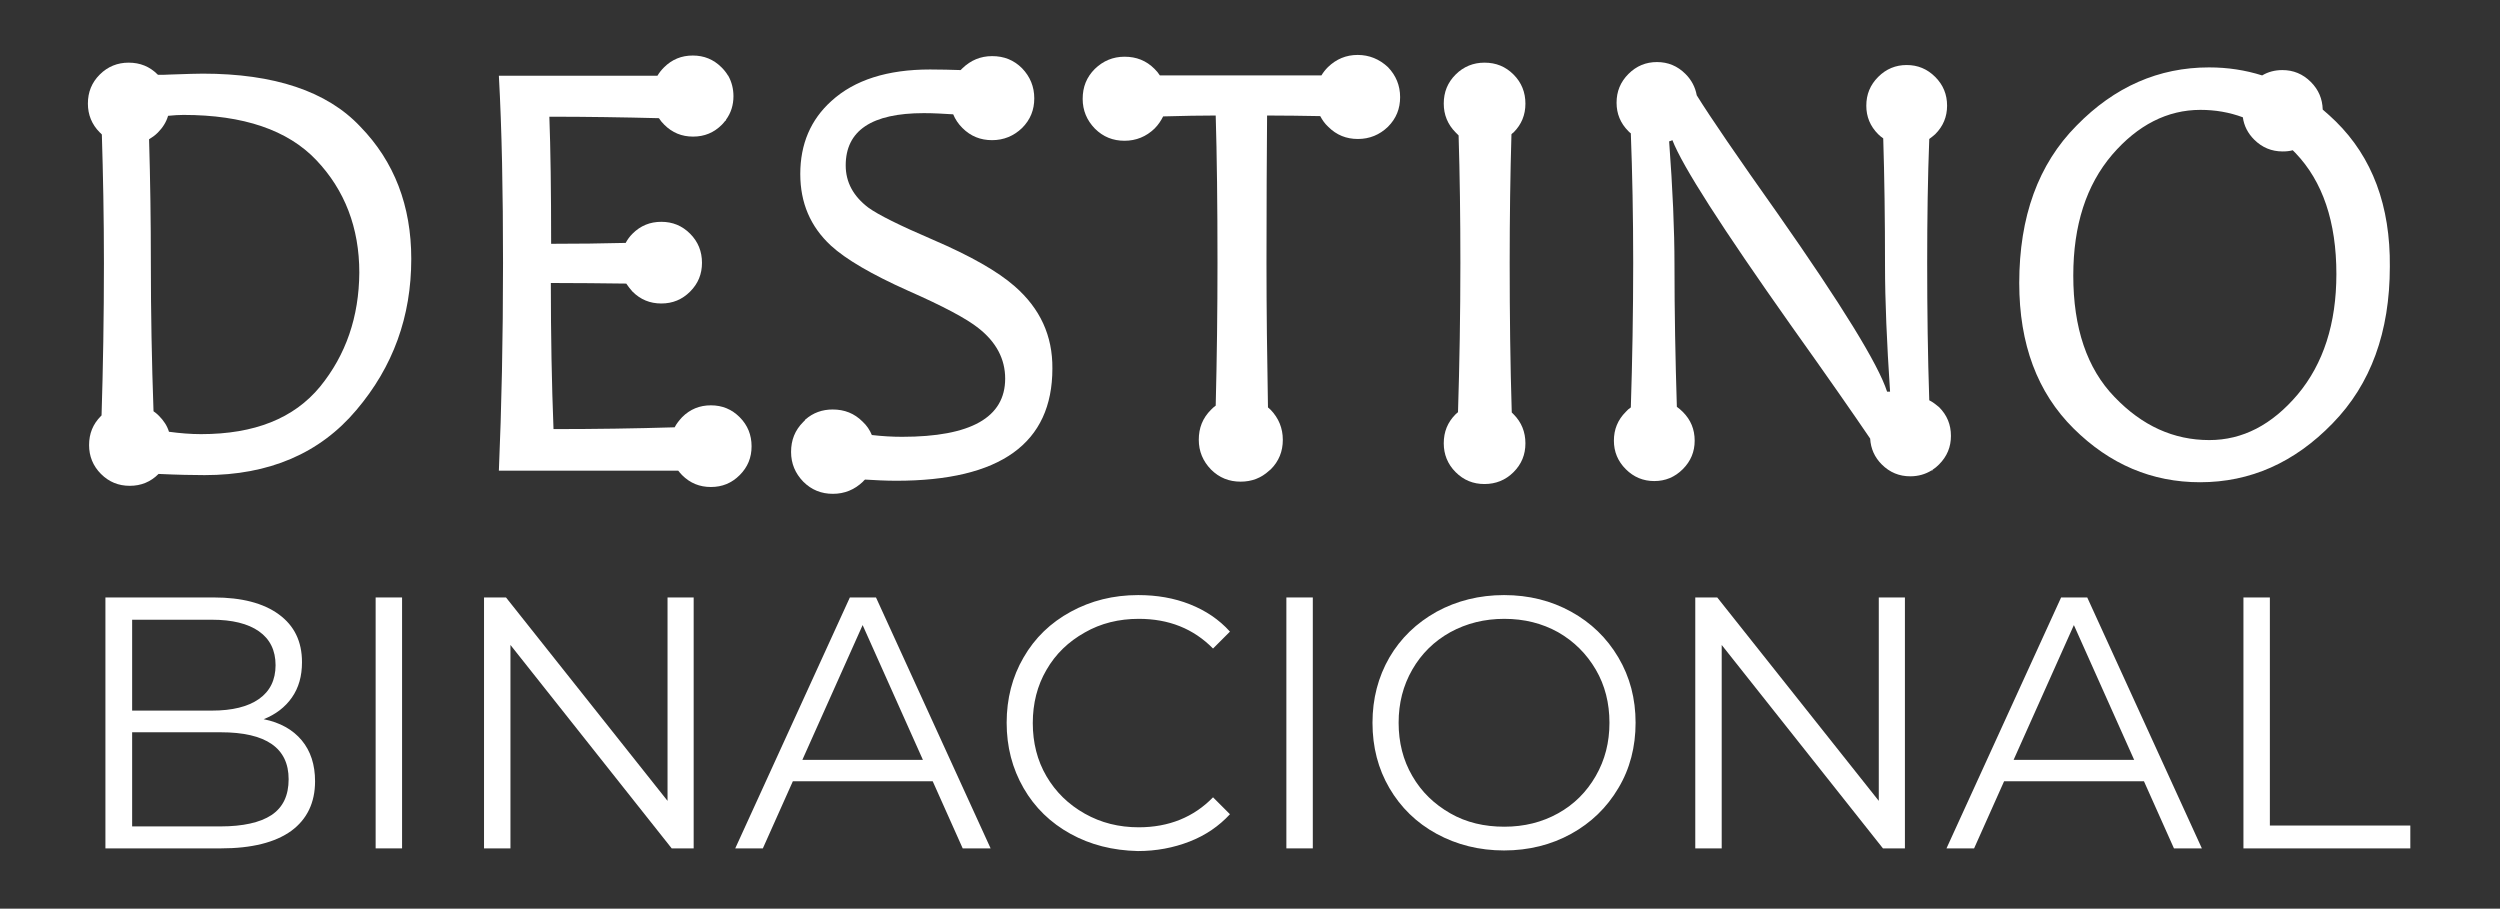 <?xml version="1.0" encoding="utf-8"?>
<!-- Generator: Adobe Illustrator 25.0.0, SVG Export Plug-In . SVG Version: 6.00 Build 0)  -->
<svg version="1.1" id="Capa_1" xmlns="http://www.w3.org/2000/svg" xmlns:xlink="http://www.w3.org/1999/xlink" x="0px" y="0px"
	 viewBox="0 0 841.9 306" enable-background="new 0 0 841.9 306" xml:space="preserve">
<rect x="0" y="0" width="841.9" height="306" fill="#333333" stroke="none"/>
<g>
	<g>
		<path fill="#FFFFFF" d="M68.3,24.8c-1.8,0-5.4,0.1-11,0.3c-1.5,0.1-2.8,0.1-4.1,0.1c0,0-0.1-0.1-0.1-0.1c-2.7-2.7-5.9-4-9.8-4
			c-3.7,0-7,1.3-9.7,4c-2.7,2.7-4,5.9-4,9.8c0,3.7,1.3,7,4,9.7c0.2,0.2,0.5,0.4,0.7,0.7c0.4,13.2,0.7,27.6,0.7,43.3
			c0,18.2-0.3,35.3-0.8,51.3c-0.1,0.1-0.1,0.1-0.2,0.2c-2.7,2.7-4,5.9-4,9.8c0,3.7,1.3,7,4,9.7c2.7,2.7,5.9,4,9.7,4
			c3.8,0,7-1.3,9.7-4c6.5,0.3,11.7,0.4,15.5,0.4c21.7,0,38.8-7.3,51.1-21.9c12.4-14.6,18.5-31.5,18.5-50.9
			c0-17.9-5.7-32.8-17.2-44.6C110.1,30.7,92.3,24.8,68.3,24.8z M107.8,130.2c-8.8,10.7-22.1,16-40.1,16c-3.5,0-7.1-0.3-10.8-0.8
			c-0.6-2-1.8-3.8-3.4-5.4c-0.6-0.6-1.2-1.1-1.8-1.5c-0.6-16.8-0.9-33.5-0.9-49.9c0-14.2-0.2-28.1-0.6-41.7c1-0.6,2-1.3,2.9-2.2
			c1.7-1.7,2.9-3.6,3.5-5.7c2-0.2,3.7-0.3,5.2-0.3c20.2,0,35.1,5.1,44.7,15.2c9.6,10.1,14.5,22.8,14.5,37.9
			C120.9,106.7,116.5,119.5,107.8,130.2z"/>
		<path fill="#FFFFFF" d="M239.4,136.5c-3.8,0-7,1.3-9.7,4c-1,1.1-1.9,2.2-2.5,3.4c-13.2,0.4-26.8,0.6-40.8,0.6
			c-0.6-15.3-0.9-31.7-0.9-49.2c8.7,0,17.2,0.1,25.4,0.2c0.6,0.9,1.3,1.8,2.1,2.7c2.7,2.7,5.9,4,9.7,4c3.8,0,7-1.3,9.7-4
			c2.7-2.7,4-5.9,4-9.7c0-3.8-1.3-7.1-4-9.8c-2.7-2.7-5.9-4-9.7-4c-3.8,0-7,1.3-9.7,4c-1,1-1.7,2-2.3,3.1
			c-7.9,0.2-16.3,0.3-25.1,0.3c0-18-0.2-32.2-0.6-42.8c12.7,0,25,0.2,36.9,0.5c0.5,0.8,1.1,1.5,1.8,2.2c2.7,2.7,5.9,4,9.7,4
			c3.8,0,7-1.3,9.7-4c0.4-0.4,0.8-0.9,1.2-1.4c0.1,0,0.2,0,0.2,0l0-0.3c1.7-2.3,2.5-5,2.5-7.9c0-2.5-0.6-4.8-1.7-6.8l0-0.1h-0.1
			c-0.6-1-1.3-1.9-2.2-2.8c-2.7-2.7-5.9-4-9.7-4c-3.8,0-7,1.3-9.7,4c-0.9,0.9-1.6,1.8-2.2,2.8H168c1,18.1,1.4,39.2,1.4,63.1
			c0,25.5-0.5,48.8-1.4,69.9h60.4c0.4,0.5,0.8,1,1.3,1.5c2.7,2.7,5.9,4,9.7,4c3.8,0,7-1.3,9.7-4c2.7-2.7,4-5.9,4-9.7
			c0-3.8-1.3-7.1-4-9.8C246.4,137.8,243.2,136.5,239.4,136.5z"/>
		<path fill="#FFFFFF" d="M341.7,96.4c-5.7-5-14.8-10.2-27.6-15.7c-11.2-4.8-18.4-8.4-21.7-10.8c-5-3.8-7.6-8.5-7.6-14.2
			c0-11.7,8.7-17.6,26.3-17.6c3.4,0,6.6,0.2,9.9,0.4c0.7,1.7,1.7,3.2,3.1,4.6c2.8,2.8,6.1,4.1,10,4.1c3.9,0,7.3-1.4,10.1-4.1
			c2.8-2.8,4.1-6.1,4.1-10c0-3.9-1.4-7.3-4.1-10.1c-2.8-2.8-6.1-4.1-10.1-4.1c-3.9,0-7.2,1.4-10,4.1c-0.2,0.2-0.4,0.4-0.6,0.6
			c-3.2-0.1-6.6-0.2-10.3-0.2c-14.3,0-25.4,3.5-33.2,10.6c-7,6.3-10.5,14.5-10.5,24.6c0,9.7,3.4,17.7,10.3,24.1
			c5,4.6,13.7,9.7,26,15.2c11.8,5.2,19.7,9.4,23.7,12.6c6,4.7,9,10.4,9,17c0,13.1-11.6,19.6-34.7,19.6c-3.3,0-6.7-0.2-10.2-0.6
			c-0.7-1.7-1.7-3.2-3.1-4.5c-2.8-2.8-6.1-4.1-10.1-4.1c-3.5,0-6.6,1.1-9.2,3.4c0,0-0.1,0-0.1,0l0,0.2c-0.2,0.2-0.4,0.4-0.6,0.6
			c-2.8,2.8-4.1,6.1-4.1,10.1c0,3.9,1.4,7.2,4.1,10c2.8,2.8,6.1,4.1,10,4.1c3.9,0,7.3-1.4,10.1-4.1c0.2-0.2,0.4-0.5,0.7-0.7
			c3.4,0.2,6.9,0.4,10.5,0.4c35.1,0,52.6-12.6,52.6-37.8C354.5,113.1,350.3,103.9,341.7,96.4z"/>
		<path fill="#FFFFFF" d="M457.2,18.5c-3.9,0-7.2,1.4-10,4.1c-0.9,0.9-1.6,1.8-2.2,2.8h-54.4c-0.5-0.8-1.1-1.5-1.8-2.2
			c-2.8-2.8-6.1-4.1-10.1-4.1c-3.9,0-7.2,1.4-10,4.1c-2.8,2.8-4.1,6.1-4.1,10.1c0,3.9,1.4,7.2,4.1,10c2.8,2.8,6.1,4.1,10,4.1
			c3.9,0,7.3-1.4,10.1-4.1c1.3-1.3,2.2-2.7,2.9-4.1c6.9-0.2,12.8-0.3,17.7-0.3c0.4,13.3,0.6,29.9,0.6,49.7c0,16-0.2,32-0.6,48
			c-0.6,0.4-1.1,0.9-1.6,1.4c-2.8,2.8-4.1,6.1-4.1,10.1c0,3.9,1.4,7.2,4.1,10c2.8,2.8,6.1,4.1,10,4.1c3.7,0,6.9-1.2,9.6-3.7h0.1
			c0,0,0-0.1,0-0.1c0.1-0.1,0.2-0.2,0.4-0.3c2.8-2.8,4.1-6.1,4.1-10c0-3.9-1.4-7.3-4.1-10.1c-0.3-0.3-0.6-0.5-0.9-0.8
			c-0.3-16.7-0.5-32.9-0.5-48.6c0-20.1,0.1-36.7,0.2-49.7c6.1,0,12,0.1,17.9,0.2c0.7,1.3,1.5,2.5,2.7,3.6c2.8,2.8,6.1,4.1,10,4.1
			c3.9,0,7.3-1.4,10.1-4.1c2.8-2.8,4.1-6.1,4.1-10c0-3.9-1.4-7.3-4.1-10.1C464.5,19.9,461.1,18.5,457.2,18.5z"/>
		<path fill="#FFFFFF" d="M509.1,138.9c-0.5-16.1-0.7-32.9-0.7-50.3c0-15.5,0.2-30,0.6-43.4c0.2-0.2,0.4-0.4,0.7-0.6
			c2.7-2.7,4-5.9,4-9.7c0-3.8-1.3-7.1-4-9.8c-2.7-2.7-5.9-4-9.8-4c-3.7,0-7,1.3-9.7,4c-2.7,2.7-4,5.9-4,9.8c0,3.7,1.3,7,4,9.7
			c0.3,0.3,0.7,0.7,1,1c0.4,13.1,0.6,27.4,0.6,43c0,17.3-0.3,34.1-0.8,50.2c-0.3,0.2-0.5,0.5-0.8,0.7c-2.7,2.7-4,5.9-4,9.8
			c0,3.7,1.3,7,4,9.7c2.7,2.7,5.9,4,9.7,4c3.8,0,7.1-1.3,9.8-4c2.7-2.7,4-5.9,4-9.7c0-3.8-1.3-7.1-4-9.8
			C509.5,139.3,509.3,139.1,509.1,138.9z"/>
		<path fill="#FFFFFF" d="M649.7,134.8c-0.5-14.9-0.7-30.3-0.7-46.2c0-15.1,0.2-29,0.7-41.8c0.7-0.5,1.3-1,2-1.6
			c2.7-2.7,4-5.9,4-9.6c0-3.8-1.3-7-4-9.7c-2.7-2.7-5.9-4-9.6-4c-3.7,0-6.9,1.3-9.6,4c-2.7,2.7-4,5.9-4,9.7c0,3.7,1.3,6.9,4,9.6
			c0.5,0.5,1.1,1,1.7,1.4c0.4,12.8,0.6,27.2,0.6,43c0,11.6,0.6,25.7,1.7,42.3h-1c-3-9.3-15.3-29.2-36.8-59.9
			c-13.6-19.2-22.7-32.5-27.3-39.9c-0.5-2.7-1.7-5.1-3.8-7.2c-2.7-2.7-5.9-4-9.6-4c-3.7,0-6.9,1.3-9.6,4c-2.7,2.7-4,5.9-4,9.7
			c0,3.7,1.3,6.9,4,9.6c0.3,0.3,0.5,0.5,0.8,0.7c0.5,13.2,0.8,27.8,0.8,43.6c0,16.8-0.3,33-0.8,48.7c-0.6,0.4-1.2,0.9-1.7,1.5
			c-2.7,2.7-4,5.9-4,9.7c0,3.7,1.3,6.9,4,9.6c2.7,2.7,5.9,4,9.6,4s6.9-1.3,9.6-4c2.7-2.7,4-5.9,4-9.6c0-3.8-1.3-7-4-9.7
			c-0.6-0.6-1.3-1.2-2-1.7c-0.5-16.1-0.8-32-0.8-47.9c0-11.6-0.6-25.4-1.8-41.5c0.4-0.1,0.7-0.2,1.1-0.4
			c3.4,8.8,16.7,29.5,39.8,62.2c12.4,17.4,21.3,30.2,26.8,38.3c0.2,3.4,1.5,6.3,3.9,8.7c2.7,2.7,5.9,4,9.6,4c2.7,0,5.1-0.7,7.2-2
			h0.3c0-0.1,0-0.1,0-0.2c0.8-0.5,1.5-1.1,2.2-1.8c2.7-2.7,4-5.9,4-9.6c0-3.8-1.3-7-4-9.7C651.9,136.2,650.9,135.4,649.7,134.8z"/>
		<path fill="#FFFFFF" d="M786.6,40.9c-1.4-1.4-2.9-2.7-4.4-4c-0.1-3.6-1.4-6.7-4-9.3c-2.7-2.7-5.9-4-9.6-4c-2.5,0-4.8,0.6-6.8,1.8
			c-5.7-1.8-11.6-2.7-17.9-2.7c-16.9,0-31.8,6.5-44.6,19.6c-12.9,13-19.3,30.7-19.3,53c0,20.6,6.1,36.9,18.3,49
			c12.2,12.1,26.4,18.1,42.6,18.1c16.9,0,31.8-6.6,44.6-19.8c12.9-13.2,19.3-30.8,19.3-52.8C805,69.3,798.9,53,786.6,40.9z
			 M773.8,132.8c-8.7,10.3-18.6,15.4-29.8,15.4c-12,0-22.6-4.8-31.9-14.5c-9.3-9.6-13.9-23.3-13.9-40.9c0-17,4.4-30.5,13.1-40.7
			C719.9,42.1,729.9,37,741,37c5,0,9.7,0.8,14.3,2.5c0.4,2.9,1.7,5.4,3.8,7.5c2.7,2.7,5.9,4,9.6,4c1.2,0,2.3-0.1,3.4-0.4
			c0.3,0.3,0.6,0.6,0.9,0.9c9.2,9.6,13.8,23.2,13.8,40.8C786.8,109,782.4,122.5,773.8,132.8z"/>
	</g>
	<g>
		<g>
			<g>
				<path fill="#FFFFFF" d="M101.6,249.3c3,3.6,4.5,8.2,4.5,13.8c0,7.2-2.7,12.8-8,16.7c-5.4,3.9-13.3,5.9-23.7,5.9H35.5v-84.5H72
					c9.4,0,16.7,1.9,21.9,5.7c5.2,3.8,7.8,9.1,7.8,16.1c0,4.7-1.1,8.6-3.4,11.9s-5.5,5.7-9.5,7.3C94.3,243.3,98.6,245.7,101.6,249.3
					z M44.5,208.6v30.7h26.9c6.8,0,12.1-1.3,15.8-3.9c3.7-2.6,5.6-6.4,5.6-11.4c0-5-1.9-8.8-5.6-11.4c-3.7-2.6-9-3.9-15.8-3.9H44.5z
					 M91.4,274.5c3.9-2.6,5.8-6.6,5.8-12.1c0-10.5-7.6-15.8-22.9-15.8H44.5v31.7h29.8C81.8,278.3,87.6,277,91.4,274.5z"/>
			</g>
			<g>
				<path fill="#FFFFFF" d="M126.5,201.2h8.9v84.5h-8.9V201.2z"/>
			</g>
			<g>
				<path fill="#FFFFFF" d="M233.6,201.2v84.5h-7.4l-54.3-68.5v68.5H163v-84.5h7.4l54.4,68.5v-68.5H233.6z"/>
			</g>
			<g>
				<path fill="#FFFFFF" d="M314.1,263.1H267l-10.1,22.6h-9.3l38.6-84.5h8.8l38.6,84.5h-9.4L314.1,263.1z M310.8,255.9l-20.3-45.4
					l-20.3,45.4H310.8z"/>
			</g>
			<g>
				<path fill="#FFFFFF" d="M360.5,280.8c-6.7-3.7-12-8.8-15.8-15.4c-3.8-6.6-5.7-13.9-5.7-22c0-8.1,1.9-15.5,5.7-22
					c3.8-6.6,9.1-11.7,15.9-15.4c6.8-3.7,14.3-5.6,22.7-5.6c6.3,0,12.1,1,17.4,3.1c5.3,2.1,9.8,5.1,13.5,9.2l-5.7,5.7
					c-6.6-6.7-14.9-10-25-10c-6.7,0-12.8,1.5-18.2,4.6c-5.5,3.1-9.8,7.2-12.9,12.6c-3.1,5.3-4.6,11.3-4.6,17.9
					c0,6.6,1.5,12.6,4.6,17.9c3.1,5.3,7.4,9.5,12.9,12.6s11.5,4.6,18.2,4.6c10.1,0,18.5-3.4,25-10.1l5.7,5.7
					c-3.7,4-8.2,7.1-13.6,9.2c-5.4,2.1-11.2,3.2-17.4,3.2C374.7,286.4,367.2,284.5,360.5,280.8z"/>
			</g>
			<g>
				<path fill="#FFFFFF" d="M433.2,201.2h8.9v84.5h-8.9V201.2z"/>
			</g>
			<g>
				<path fill="#FFFFFF" d="M483.8,280.8c-6.8-3.7-12.1-8.9-15.9-15.4c-3.8-6.5-5.7-13.8-5.7-22c0-8.1,1.9-15.4,5.7-22
					c3.8-6.5,9.1-11.6,15.9-15.4c6.8-3.7,14.4-5.6,22.7-5.6c8.4,0,15.9,1.9,22.6,5.6c6.7,3.7,12,8.8,15.9,15.4
					c3.9,6.6,5.8,13.9,5.8,22c0,8.1-1.9,15.5-5.8,22c-3.9,6.6-9.2,11.7-15.9,15.4s-14.3,5.6-22.6,5.6
					C498.2,286.4,490.6,284.5,483.8,280.8z M524.7,273.9c5.4-3,9.6-7.2,12.7-12.6c3.1-5.4,4.6-11.3,4.6-17.9
					c0-6.6-1.5-12.6-4.6-17.9c-3.1-5.3-7.3-9.5-12.7-12.6c-5.4-3-11.4-4.5-18.1-4.5c-6.7,0-12.7,1.5-18.2,4.5
					c-5.4,3-9.7,7.2-12.8,12.6c-3.1,5.4-4.6,11.3-4.6,17.9c0,6.6,1.5,12.6,4.6,17.9c3.1,5.4,7.4,9.5,12.8,12.6s11.5,4.5,18.2,4.5
					C513.3,278.4,519.3,276.9,524.7,273.9z"/>
			</g>
			<g>
				<path fill="#FFFFFF" d="M641.5,201.2v84.5h-7.4l-54.3-68.5v68.5h-8.9v-84.5h7.4l54.4,68.5v-68.5H641.5z"/>
			</g>
			<g>
				<path fill="#FFFFFF" d="M722,263.1h-47.1l-10.1,22.6h-9.3l38.6-84.5h8.8l38.6,84.5h-9.4L722,263.1z M718.7,255.9l-20.3-45.4
					l-20.3,45.4H718.7z"/>
			</g>
			<g>
				<path fill="#FFFFFF" d="M755.5,201.2h8.9V278h47.3v7.7h-56.2V201.2z"/>
			</g>
		</g>
	</g>
</g>
</svg>
